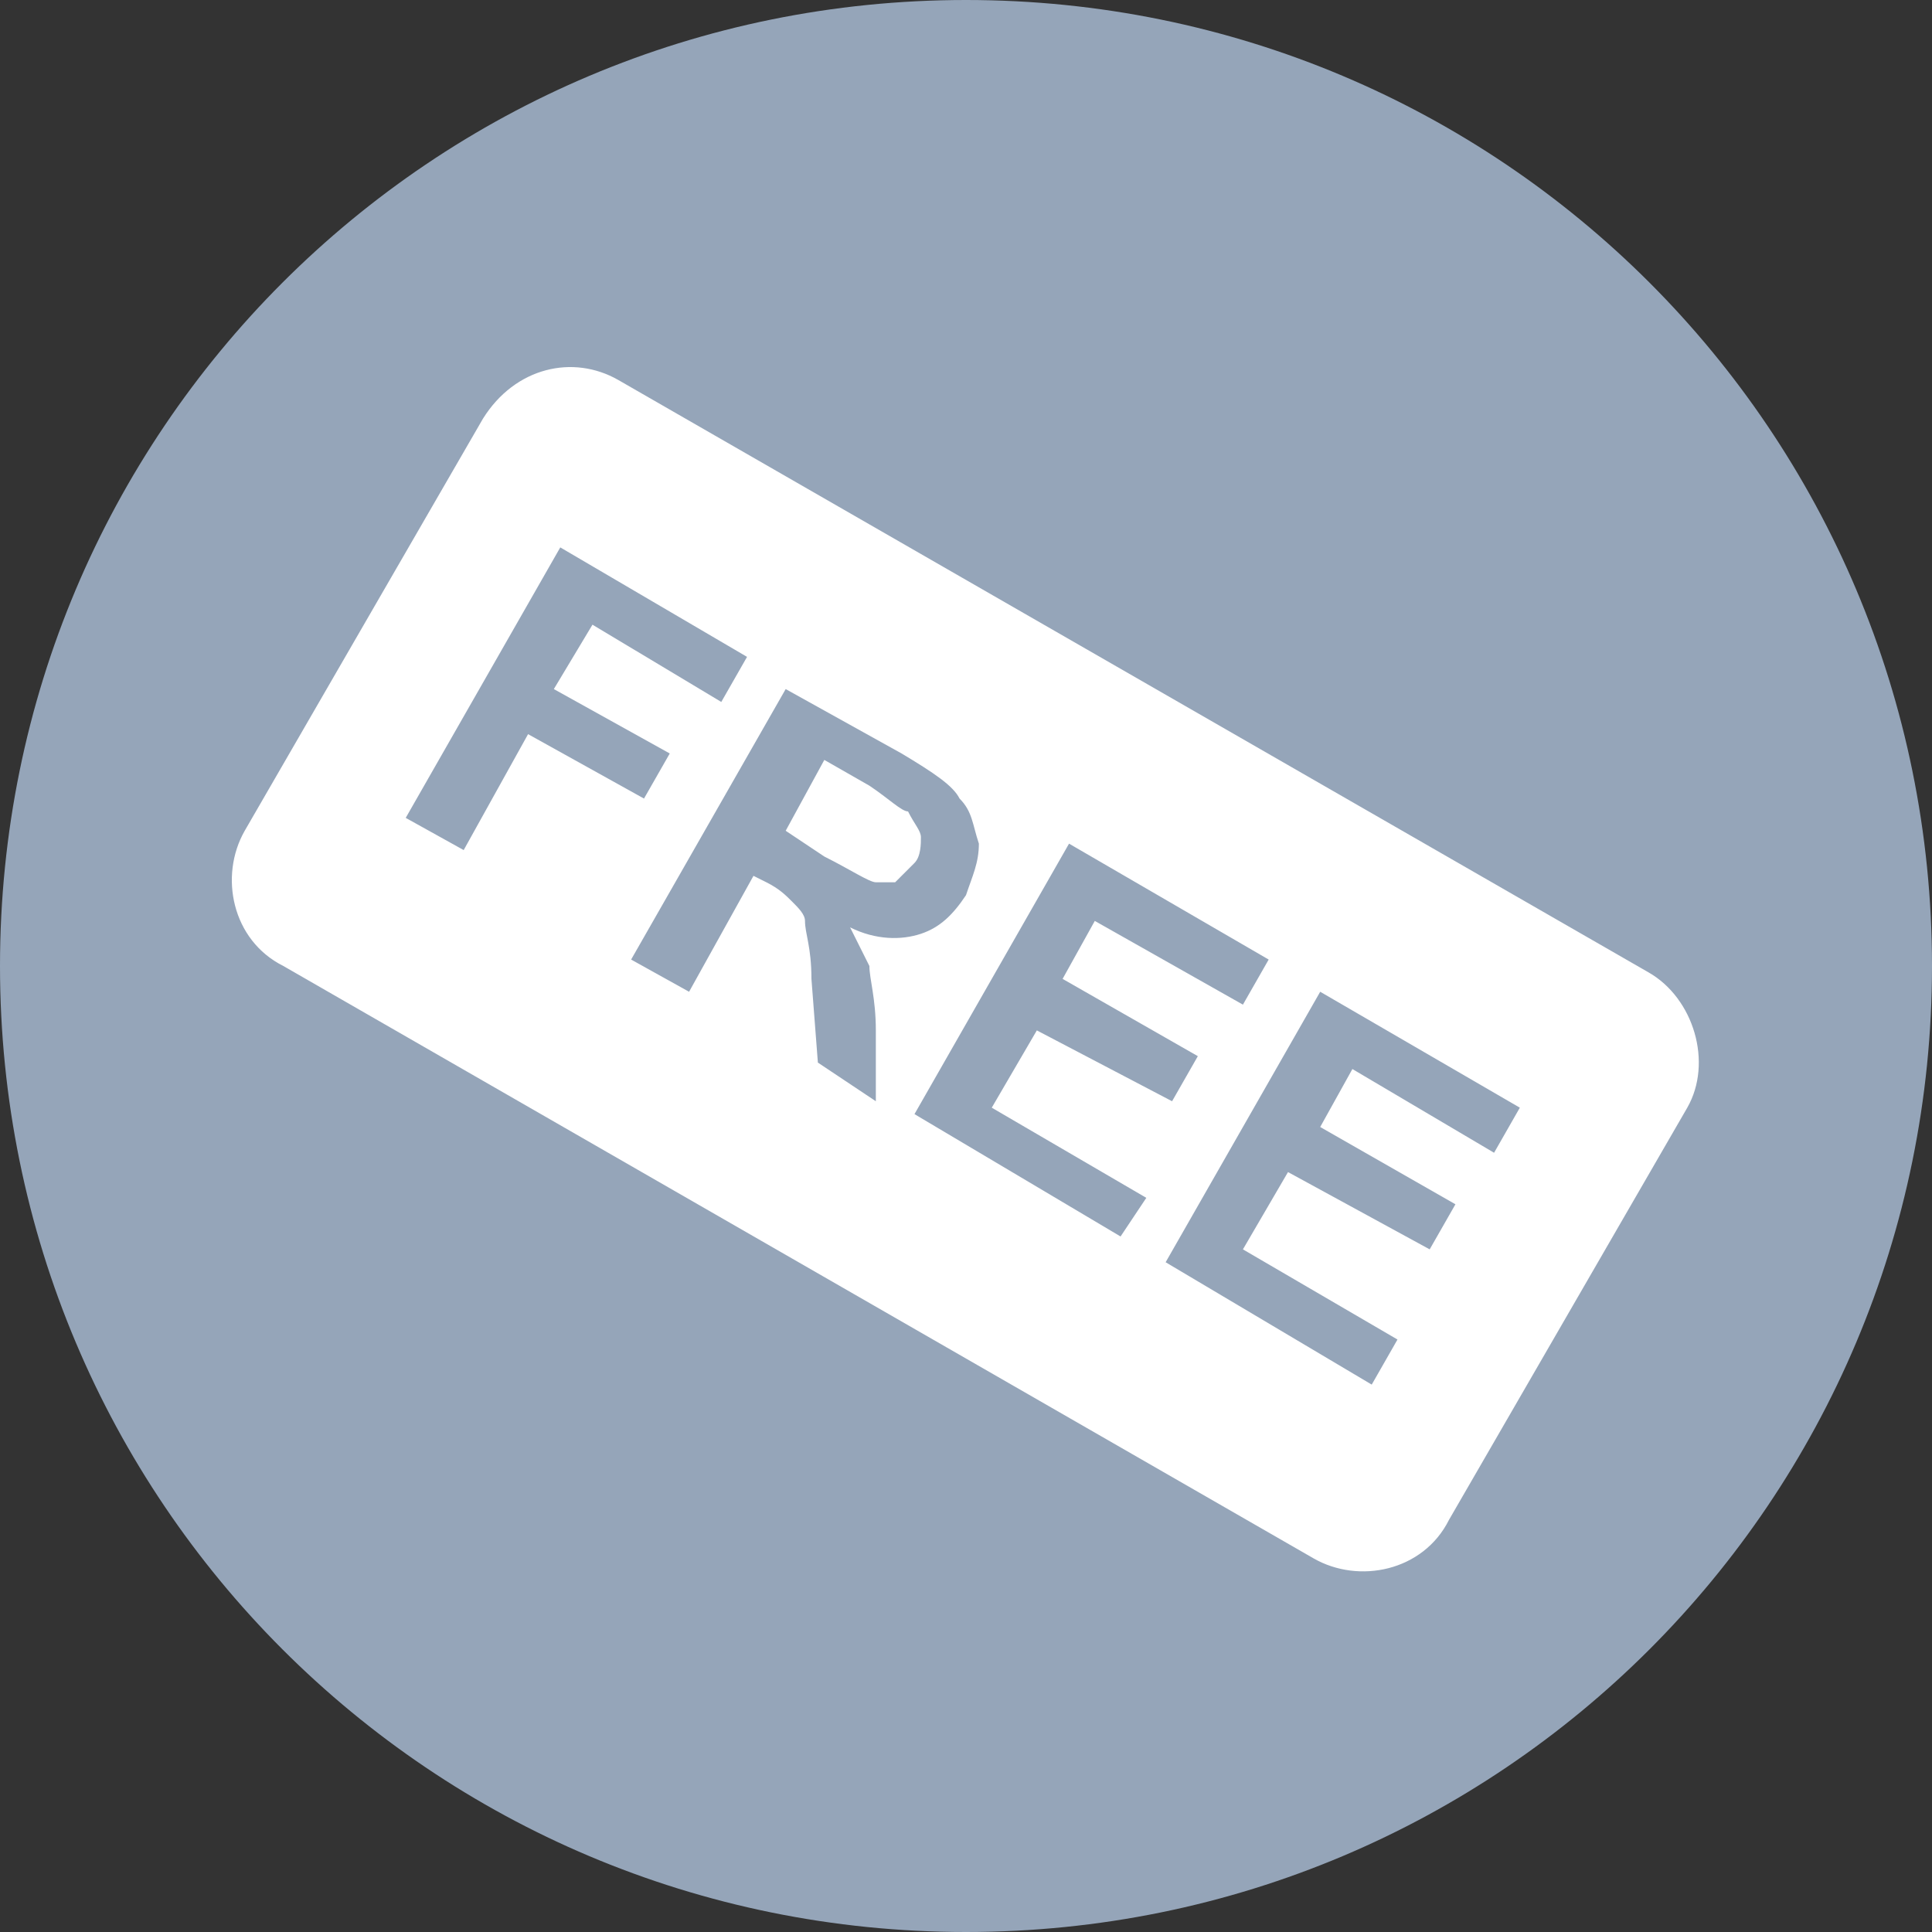 <svg xmlns="http://www.w3.org/2000/svg" viewBox="0 0 30 30"><rect x="0" y="0" width="30" height="30" fill="#333333" stroke="none"/><path d="M15 0C6.7 0 0 6.7 0 15s6.7 15 15 15 15-6.7 15-15S23.3 0 15 0z" fill="#95a5b9"/><path d="M25.6 15.1l-16-9.2c-.7-.4-1.6-.2-2.1.6l-3.7 6.4c-.4.7-.2 1.7.6 2.1l16 9.2c.7.4 1.7.2 2.1-.6l3.7-6.4c.4-.7.1-1.7-.6-2.1zm-14.4-4.2l-2-1.2-.6 1 1.8 1-.4.7-1.8-1-1 1.8-.9-.5 2.4-4.2 2.9 1.7-.4.7zm1.5 5.6l-.1-1.3c0-.5-.1-.7-.1-.9 0-.1-.1-.2-.2-.3-.1-.1-.2-.2-.4-.3l-.2-.1-1 1.8-.9-.5 2.4-4.2 1.8 1c.5.3.8.5.9.7.2.2.2.4.3.7 0 .3-.1.5-.2.8-.2.3-.4.5-.7.6s-.7.1-1.1-.1l.3.6c0 .2.1.5.1 1v1.1l-.9-.6zm4.7 2.7l-3.2-1.9 2.4-4.2 3.1 1.8-.4.7-2.3-1.3-.5.9 2.1 1.2-.4.7-2.1-1.1-.7 1.2 2.4 1.4-.4.6zm3.9 2.3l-3.2-1.9 2.4-4.2 3.1 1.8-.4.7-2.2-1.3-.5.9 2.1 1.2-.4.7-2.2-1.2-.7 1.2 2.4 1.4-.4.7zm-7.1-8.1c.1-.1.1-.3.1-.4 0-.1-.1-.2-.2-.4-.1 0-.3-.2-.6-.4l-.7-.4-.6 1.1.6.4c.4.2.7.4.8.4h.3l.3-.3z" fill="#fff"/></svg>